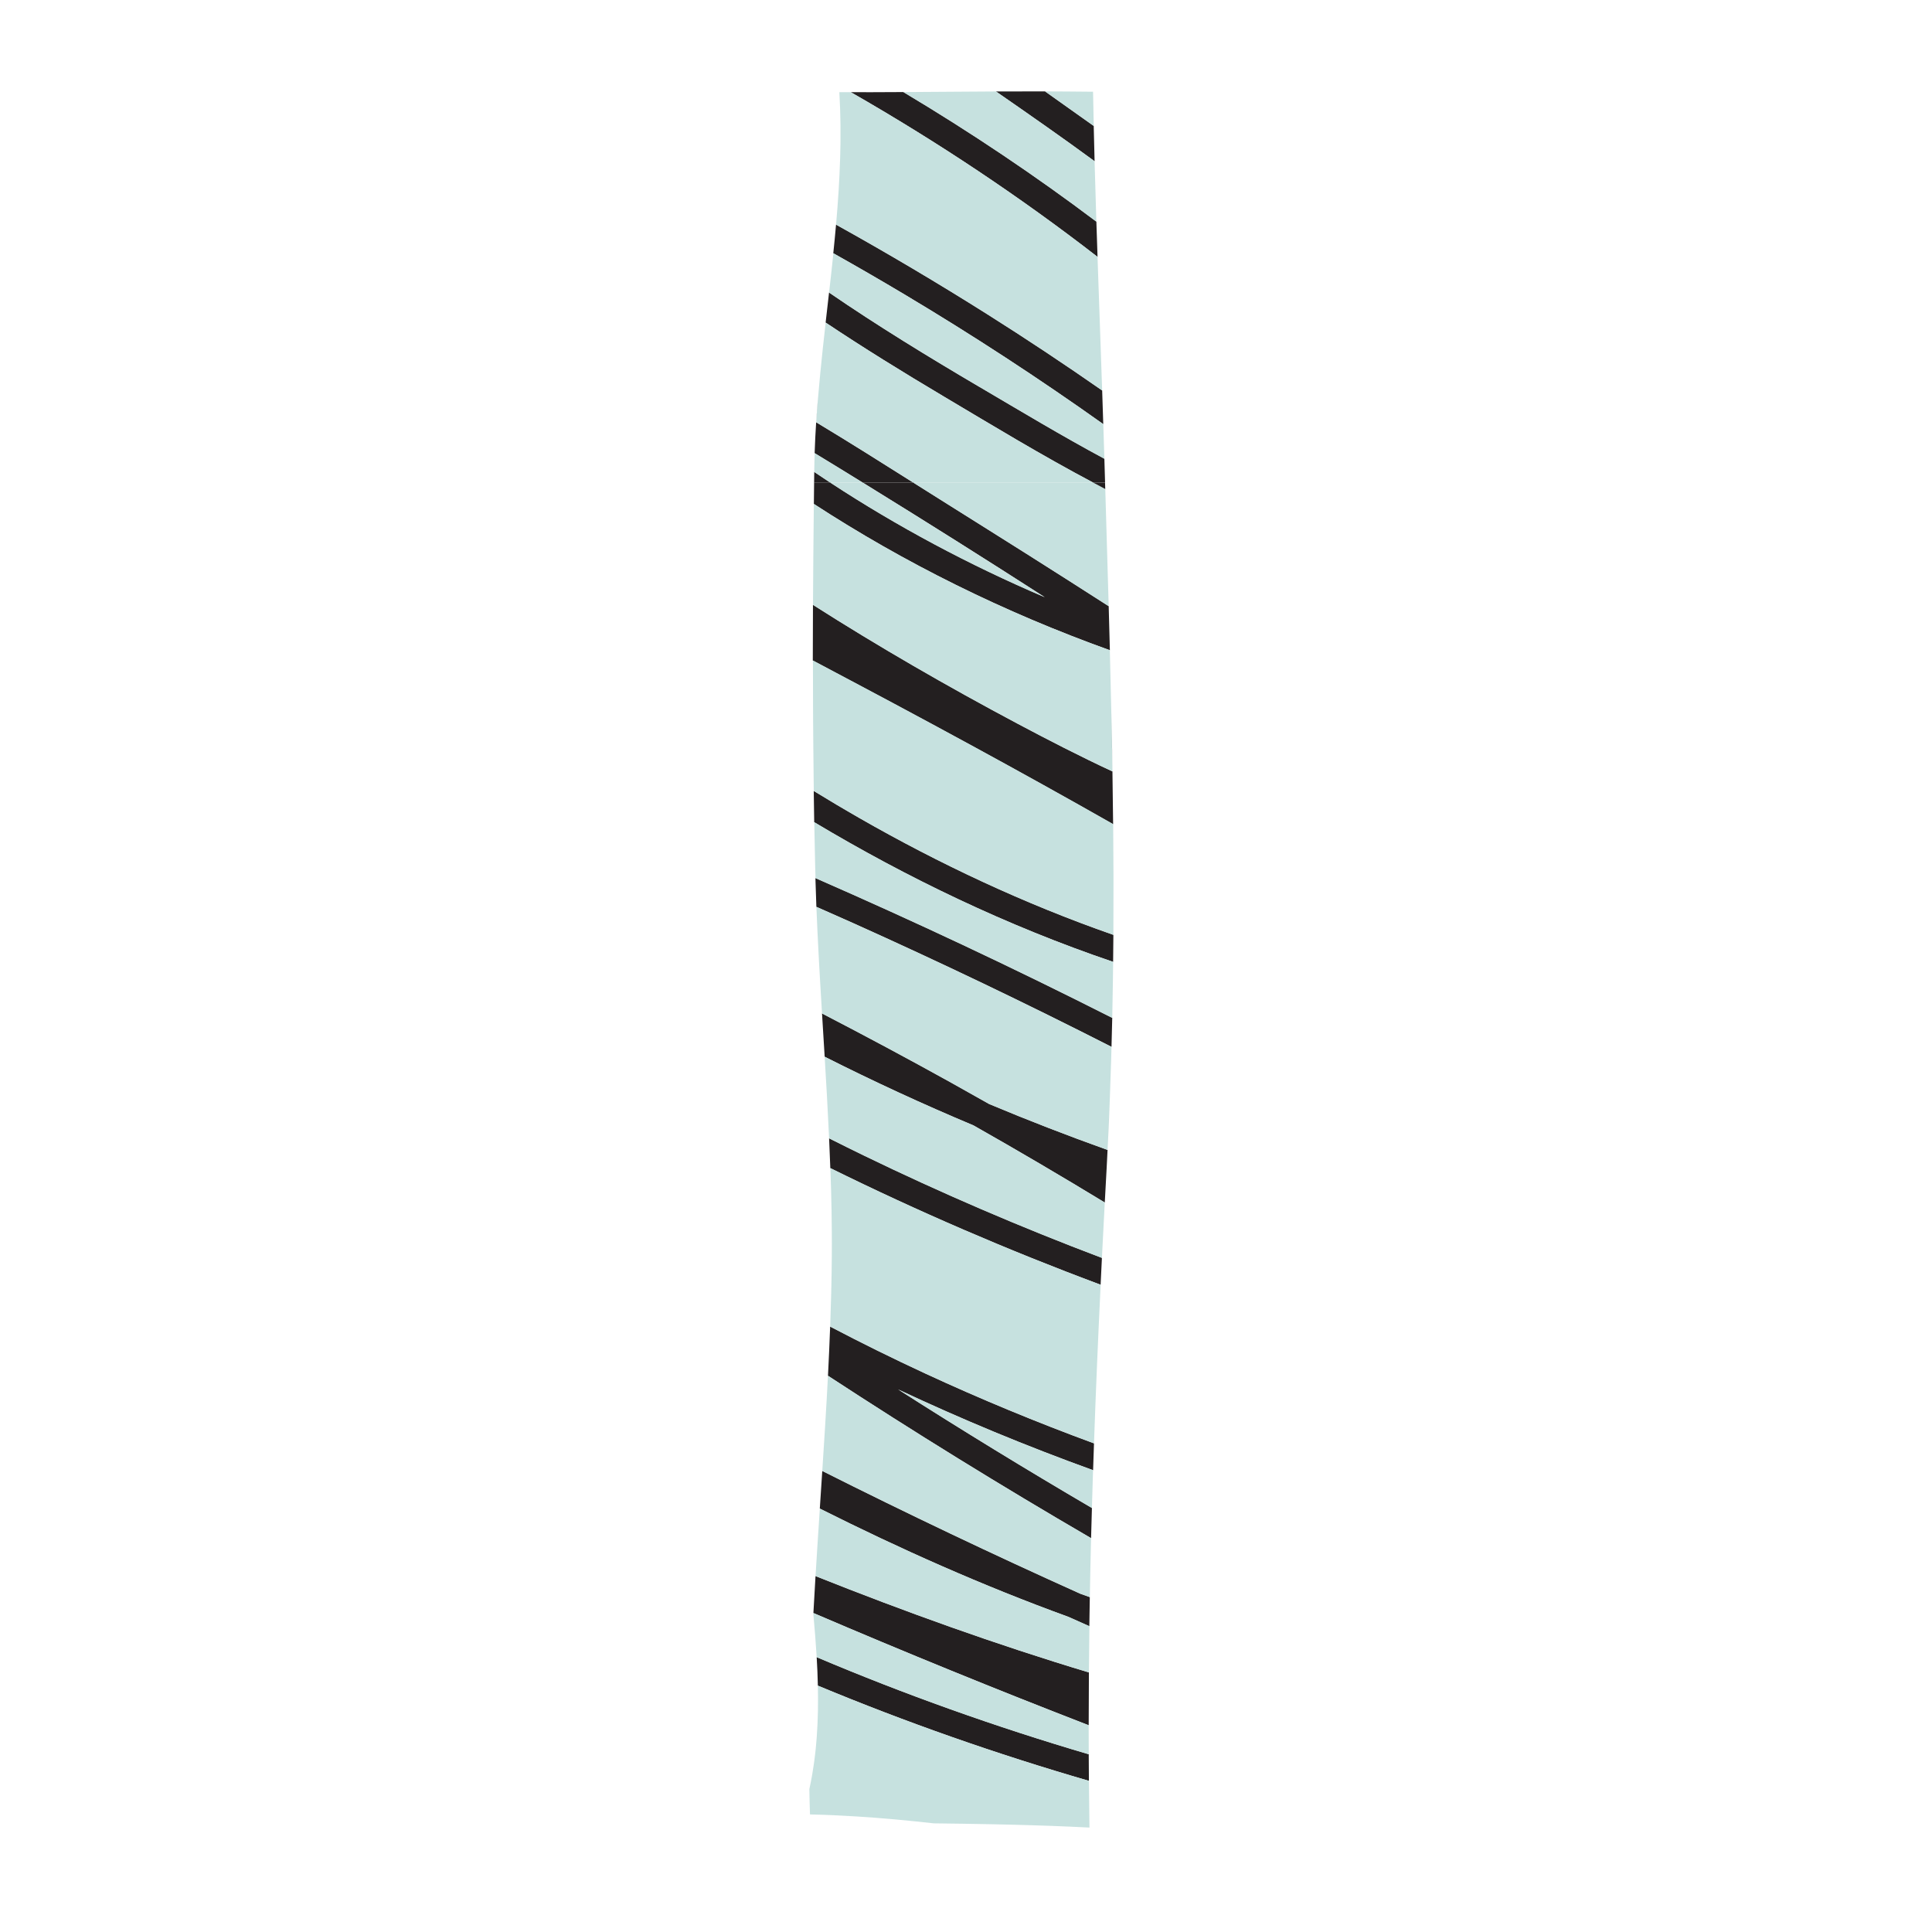 <svg width="148" height="148" viewBox="0 0 148 148" fill="none" xmlns="http://www.w3.org/2000/svg">
<path d="M84.077 19.679C84.046 18.778 84.015 17.878 83.987 16.974C83.987 16.974 83.987 16.974 83.987 16.977C79.302 13.446 74.36 10.131 69.203 7.052C69.223 7.052 69.246 7.052 69.267 7.052C67.609 7.063 65.954 7.068 64.297 7.06C64.589 7.06 64.879 7.06 65.171 7.06C71.848 10.883 78.17 15.101 84.077 19.679Z" fill="#231F20"/>
<path d="M62.408 34.715C63.653 35.469 64.884 36.226 66.1 36.978L69.975 36.978C67.532 35.436 65.053 33.871 62.521 32.347C62.47 33.134 62.431 33.925 62.405 34.712L62.408 34.715Z" fill="#231F20"/>
<path d="M62.364 36.98L63.616 36.98C63.201 36.709 62.785 36.434 62.374 36.154C62.372 36.429 62.367 36.703 62.364 36.98Z" fill="#231F20"/>
<path d="M75.006 29.624C71.101 27.327 67.214 24.949 63.509 22.409C63.421 23.176 63.334 23.943 63.247 24.71C66.175 26.666 69.195 28.528 72.251 30.345C76.028 32.59 79.815 34.892 83.758 36.978L84.654 36.978C84.636 36.364 84.618 35.754 84.6 35.141C81.329 33.383 78.17 31.482 75.006 29.621L75.006 29.624Z" fill="#231F20"/>
<path d="M84.515 32.49C84.487 31.63 84.459 30.771 84.431 29.911C81.559 27.91 78.629 25.962 75.637 24.076C71.86 21.693 67.994 19.401 64.045 17.207C63.981 17.939 63.909 18.668 63.834 19.399C65.672 20.43 67.488 21.482 69.287 22.555C74.537 25.688 79.615 29.005 84.513 32.49L84.515 32.49Z" fill="#231F20"/>
<path d="M62.526 32.349C62.568 31.717 62.614 31.089 62.668 30.457C62.616 31.086 62.568 31.717 62.526 32.349Z" fill="#231F20"/>
<path d="M83.787 9.649C82.542 8.769 81.3 7.886 80.056 7.001C78.801 6.998 77.546 7.001 76.294 7.006C78.84 8.769 81.377 10.537 83.851 12.351C83.828 11.45 83.805 10.55 83.784 9.649L83.787 9.649Z" fill="#231F20"/>
<path d="M62.408 34.715C62.408 34.715 62.408 34.735 62.408 34.746C62.403 34.935 62.395 35.125 62.39 35.315C62.383 35.562 62.377 35.808 62.375 36.054C62.375 36.088 62.375 36.118 62.375 36.152C62.785 36.429 63.201 36.703 63.617 36.978L66.103 36.978C64.884 36.226 63.655 35.469 62.411 34.715L62.408 34.715Z" fill="#C6E1DF"/>
<path d="M83.986 16.98C83.986 16.98 83.986 16.98 83.986 16.977C83.938 15.435 83.891 13.893 83.85 12.354C81.377 10.537 78.839 8.769 76.294 7.006C76.294 7.006 76.289 7.006 76.286 7.006C75.111 7.011 73.936 7.019 72.761 7.029C71.596 7.037 70.431 7.045 69.266 7.053C69.246 7.053 69.222 7.053 69.202 7.053C74.359 10.132 79.301 13.447 83.986 16.98Z" fill="#C6E1DF"/>
<path d="M63.25 24.71C63.181 25.321 63.114 25.934 63.047 26.545C63.042 26.584 63.039 26.622 63.034 26.658C62.97 27.258 62.909 27.856 62.85 28.457C62.847 28.492 62.842 28.526 62.839 28.562C62.78 29.17 62.724 29.781 62.673 30.391C62.673 30.414 62.67 30.435 62.667 30.458C62.616 31.087 62.567 31.718 62.526 32.349C65.059 33.871 67.537 35.438 69.98 36.98L83.761 36.98C79.818 34.894 76.03 32.593 72.254 30.348C69.198 28.531 66.175 26.666 63.25 24.713L63.25 24.71Z" fill="#C6E1DF"/>
<path d="M84.431 29.912C84.418 29.501 84.403 29.09 84.388 28.68C84.341 27.374 84.298 26.065 84.252 24.759C84.193 23.066 84.131 21.37 84.075 19.676C78.171 15.101 71.848 10.883 65.172 7.06C64.879 7.06 64.59 7.06 64.297 7.06C64.32 7.44 64.338 7.82 64.351 8.199C64.356 8.305 64.359 8.41 64.361 8.512C64.371 8.82 64.376 9.128 64.382 9.436C64.382 9.513 64.384 9.593 64.384 9.67C64.387 10.049 64.387 10.432 64.384 10.811C64.384 10.883 64.384 10.955 64.382 11.024C64.376 11.348 64.371 11.671 64.361 11.994C64.361 12.081 64.356 12.166 64.353 12.253C64.328 13.033 64.292 13.816 64.243 14.596C64.238 14.66 64.235 14.724 64.23 14.788C64.207 15.158 64.181 15.527 64.153 15.897C64.153 15.917 64.151 15.941 64.148 15.961C64.117 16.377 64.081 16.792 64.046 17.208C67.994 19.402 71.859 21.693 75.638 24.077C78.627 25.963 81.558 27.91 84.431 29.912Z" fill="#C6E1DF"/>
<path d="M83.733 7.132C83.733 7.096 83.733 7.063 83.733 7.027C83.725 7.027 83.715 7.027 83.707 7.027C83.05 7.019 82.391 7.011 81.734 7.009C81.18 7.006 80.625 7.004 80.074 7.001C80.069 7.001 80.063 7.001 80.058 7.001C81.3 7.884 82.545 8.766 83.787 9.649C83.769 8.81 83.751 7.971 83.735 7.132L83.733 7.132Z" fill="#C6E1DF"/>
<path d="M75.007 29.624C78.168 31.485 81.329 33.386 84.6 35.143C84.598 35.041 84.595 34.941 84.59 34.838C84.59 34.797 84.587 34.756 84.587 34.718C84.564 33.976 84.541 33.234 84.518 32.493C79.62 29.011 74.542 25.691 69.292 22.558C67.494 21.485 65.674 20.433 63.84 19.402C63.737 20.405 63.627 21.408 63.511 22.412C67.216 24.952 71.104 27.33 75.009 29.627L75.007 29.624Z" fill="#C6E1DF"/>
<path d="M85.29 71.615C78.439 69.224 71.945 66.162 65.851 62.675C64.663 61.995 63.496 61.297 62.336 60.589C62.346 61.387 62.359 62.185 62.372 62.983C69.461 67.225 77.123 70.919 85.27 73.683C85.277 72.993 85.285 72.305 85.29 71.615Z" fill="#231F20"/>
<path d="M85.146 80.195C85.167 79.453 85.187 78.714 85.203 77.973C81.433 76.066 77.626 74.206 73.782 72.397C70.044 70.637 66.269 68.928 62.464 67.263C62.485 67.996 62.51 68.733 62.538 69.467C63.465 69.875 64.394 70.283 65.317 70.698C72.035 73.716 78.644 76.882 85.144 80.192L85.146 80.195Z" fill="#231F20"/>
<path d="M62.99 112.678C62.926 113.64 62.865 114.603 62.801 115.565C68.93 118.641 75.243 121.459 81.826 123.853C82.365 124.096 82.907 124.335 83.448 124.576C83.448 124.576 83.448 124.579 83.448 124.581C83.458 123.837 83.471 123.09 83.484 122.346C83.24 122.259 82.996 122.172 82.753 122.085C76.071 119.08 69.482 115.945 62.988 112.681L62.99 112.678Z" fill="#231F20"/>
<path d="M84.631 92.121C84.68 91.223 84.726 90.325 84.777 89.429C84.803 88.983 84.821 88.536 84.844 88.09C81.78 86.994 78.758 85.824 75.784 84.577C74.781 84.007 73.775 83.443 72.764 82.881C69.536 81.09 66.27 79.343 62.97 77.634C63.037 78.74 63.106 79.846 63.173 80.949C66.885 82.825 70.688 84.582 74.575 86.212C77.97 88.133 81.321 90.106 84.631 92.118L84.631 92.121Z" fill="#231F20"/>
<path d="M63.593 101.622C63.547 102.877 63.491 104.131 63.427 105.389C69.998 109.687 76.718 113.836 83.582 117.831C83.602 117.061 83.623 116.289 83.646 115.519C78.622 112.576 73.672 109.548 68.805 106.438C73.639 108.712 78.627 110.777 83.736 112.624C83.759 111.939 83.782 111.254 83.805 110.569C79.397 108.948 75.081 107.162 70.881 105.217C68.41 104.072 65.982 102.874 63.596 101.625L63.593 101.622Z" fill="#231F20"/>
<path d="M84.312 98.418C84.346 97.733 84.379 97.045 84.412 96.36C78.177 94.002 72.091 91.385 66.189 88.524C65.294 88.088 64.401 87.646 63.513 87.2C63.549 87.962 63.58 88.721 63.606 89.483C70.282 92.78 77.2 95.764 84.31 98.418L84.312 98.418Z" fill="#231F20"/>
<path d="M84.931 46.435C80.831 43.8 76.705 41.199 72.574 38.612C71.712 38.073 70.847 37.527 69.977 36.978L66.103 36.978C66.2 37.039 66.303 37.101 66.4 37.16C70.98 39.985 75.522 42.848 80.03 45.745C74.221 43.267 68.717 40.318 63.616 36.975L62.364 36.975C62.356 37.517 62.354 38.058 62.346 38.602C69.261 43.108 76.897 46.897 85.021 49.809C84.992 48.683 84.962 47.557 84.931 46.433L84.931 46.435Z" fill="#231F20"/>
<path d="M85.27 63.134C85.257 61.787 85.241 60.44 85.218 59.096C82.688 57.918 80.256 56.663 77.957 55.442C72.582 52.581 67.332 49.556 62.277 46.335C62.269 47.757 62.267 49.176 62.264 50.597C66.382 52.776 70.493 54.967 74.573 57.189C78.16 59.144 81.726 61.123 85.264 63.134L85.27 63.134Z" fill="#231F20"/>
<path d="M62.472 120.735C62.416 121.679 62.359 122.621 62.31 123.565C69.266 126.547 76.297 129.413 83.399 132.163C83.399 130.814 83.404 129.466 83.415 128.117C76.284 125.972 69.313 123.46 62.472 120.735Z" fill="#231F20"/>
<path d="M62.562 126.947C62.606 127.674 62.636 128.4 62.652 129.128C69.364 131.92 76.305 134.358 83.415 136.421C83.409 135.741 83.404 135.063 83.402 134.383C76.261 132.282 69.295 129.798 62.562 126.945L62.562 126.947Z" fill="#231F20"/>
<path d="M84.412 96.36C84.484 94.946 84.556 93.535 84.63 92.121C81.318 90.107 77.967 88.136 74.575 86.214C70.688 84.582 66.882 82.825 63.172 80.952C63.231 81.942 63.29 82.935 63.347 83.928C63.352 84.01 63.357 84.095 63.359 84.177C63.416 85.185 63.467 86.194 63.514 87.202C64.401 87.649 65.292 88.09 66.19 88.526C72.091 91.39 78.177 94.007 84.412 96.362L84.412 96.36Z" fill="#C6E1DF"/>
<path d="M63.426 105.389C63.365 106.6 63.295 107.811 63.221 109.025C63.221 109.033 63.221 109.04 63.221 109.048C63.147 110.259 63.07 111.47 62.99 112.681C69.482 115.943 76.073 119.078 82.755 122.085C82.999 122.172 83.243 122.26 83.486 122.347C83.512 120.841 83.543 119.337 83.581 117.831C76.718 113.839 69.998 109.687 63.426 105.389Z" fill="#C6E1DF"/>
<path d="M66.4 37.163C66.303 37.101 66.203 37.039 66.102 36.98L63.616 36.98C68.717 40.324 74.221 43.272 80.03 45.751C75.522 42.851 70.98 39.99 66.4 37.165L66.4 37.163Z" fill="#C6E1DF"/>
<path d="M85.218 59.093C85.195 57.564 85.164 56.037 85.131 54.508C85.131 54.444 85.129 54.382 85.126 54.318C85.095 52.881 85.059 51.441 85.023 50.005C85.023 49.941 85.021 49.876 85.018 49.812C76.895 46.9 69.259 43.11 62.344 38.605C62.328 39.818 62.318 41.032 62.308 42.245C62.308 42.346 62.308 42.443 62.305 42.543C62.295 43.641 62.29 44.739 62.282 45.84C62.282 46.004 62.282 46.169 62.279 46.333C67.332 49.556 72.581 52.581 77.959 55.439C80.256 56.66 82.688 57.915 85.221 59.093L85.218 59.093Z" fill="#C6E1DF"/>
<path d="M83.645 115.519C83.674 114.554 83.702 113.589 83.733 112.624C78.624 110.777 73.638 108.711 68.802 106.438C73.669 109.548 78.619 112.576 83.643 115.519L83.645 115.519Z" fill="#C6E1DF"/>
<path d="M81.829 123.853C75.245 121.461 68.93 118.641 62.803 115.565C62.749 116.378 62.695 117.189 62.644 118.003C62.636 118.105 62.631 118.21 62.624 118.313C62.577 119.044 62.531 119.776 62.488 120.504C62.483 120.581 62.477 120.656 62.472 120.733C69.313 123.458 76.284 125.97 83.415 128.115C83.425 126.937 83.435 125.759 83.453 124.579C83.453 124.579 83.453 124.576 83.453 124.574C82.912 124.332 82.371 124.094 81.832 123.85L81.829 123.853Z" fill="#C6E1DF"/>
<path d="M63.68 98.682C63.678 98.815 63.675 98.949 63.673 99.082C63.652 99.929 63.627 100.776 63.596 101.622C65.982 102.872 68.409 104.073 70.88 105.215C75.081 107.16 79.396 108.945 83.805 110.567C83.946 106.516 84.12 102.467 84.315 98.418C77.205 95.765 70.287 92.781 63.611 89.483C63.632 90.025 63.647 90.564 63.663 91.105C63.663 91.174 63.665 91.241 63.668 91.31C63.68 91.787 63.691 92.267 63.701 92.745C63.703 92.955 63.706 93.165 63.709 93.376C63.714 93.727 63.719 94.079 63.721 94.43C63.724 95.01 63.727 95.593 63.721 96.173C63.716 97.007 63.701 97.843 63.683 98.677L63.68 98.682Z" fill="#C6E1DF"/>
<path d="M84.931 46.436C84.931 46.436 84.931 46.436 84.931 46.433C84.849 43.444 84.759 40.452 84.669 37.46C84.364 37.304 84.064 37.142 83.761 36.98L69.977 36.98C70.847 37.53 71.712 38.076 72.574 38.615C76.705 41.199 80.831 43.803 84.931 46.438L84.931 46.436Z" fill="#C6E1DF"/>
<path d="M62.306 123.635C62.406 124.733 62.495 125.836 62.562 126.947C69.295 129.798 76.261 132.284 83.402 134.386C83.399 133.644 83.397 132.905 83.397 132.164C76.294 129.413 69.264 126.547 62.308 123.565C62.308 123.589 62.306 123.612 62.303 123.637L62.306 123.635Z" fill="#C6E1DF"/>
<path d="M62.652 129.128C62.682 130.437 62.662 131.748 62.567 133.052C62.562 133.118 62.557 133.185 62.551 133.254C62.533 133.493 62.511 133.734 62.487 133.973C62.477 134.068 62.467 134.165 62.457 134.26C62.434 134.473 62.405 134.689 62.377 134.902C62.364 135.004 62.349 135.109 62.333 135.212C62.303 135.428 62.267 135.643 62.231 135.859C62.215 135.954 62.2 136.046 62.182 136.141C62.126 136.446 62.067 136.752 62 137.054C62.01 137.701 62.028 138.348 62.049 138.994C63.234 139.02 64.422 139.074 65.607 139.148C67.586 139.271 69.561 139.456 71.535 139.677C73.028 139.695 74.519 139.715 76.009 139.746C76.507 139.756 77.002 139.766 77.5 139.779C78.493 139.805 79.489 139.833 80.482 139.869C81.475 139.905 82.468 139.949 83.458 140C83.438 138.807 83.425 137.614 83.415 136.421C76.305 134.358 69.364 131.923 62.652 129.128Z" fill="#C6E1DF"/>
<path d="M85.29 71.614C85.298 70.252 85.301 68.889 85.298 67.527C85.298 67.414 85.298 67.301 85.298 67.188C85.295 65.882 85.285 64.576 85.275 63.27C85.275 63.224 85.275 63.18 85.275 63.134C81.737 61.122 78.17 59.142 74.583 57.189C70.501 54.964 66.393 52.773 62.275 50.597C62.275 51.68 62.277 52.763 62.282 53.846C62.282 54.266 62.285 54.685 62.287 55.105C62.292 55.788 62.298 56.47 62.303 57.153C62.31 58.033 62.321 58.911 62.331 59.791C62.334 60.057 62.336 60.324 62.341 60.591C63.498 61.302 64.668 62 65.856 62.677C71.943 66.164 78.439 69.223 85.29 71.614Z" fill="#C6E1DF"/>
<path d="M75.784 84.577C78.758 85.824 81.78 86.994 84.844 88.09C84.908 86.796 84.967 85.506 85.016 84.213C85.016 84.166 85.018 84.12 85.021 84.074C85.057 83.138 85.088 82.201 85.116 81.264C85.121 81.116 85.126 80.967 85.129 80.818C85.134 80.61 85.141 80.402 85.147 80.195C85.147 80.195 85.147 80.195 85.144 80.195C78.645 76.885 72.032 73.716 65.318 70.701C64.394 70.285 63.465 69.877 62.539 69.469C62.562 70.072 62.59 70.675 62.618 71.278C62.629 71.476 62.636 71.671 62.647 71.868C62.667 72.289 62.688 72.71 62.711 73.131C62.721 73.336 62.731 73.544 62.744 73.749C62.772 74.267 62.8 74.786 62.831 75.304C62.852 75.648 62.872 75.992 62.893 76.338C62.908 76.592 62.924 76.846 62.939 77.097C62.949 77.277 62.96 77.457 62.972 77.636C66.27 79.345 69.536 81.093 72.766 82.883C73.777 83.445 74.783 84.01 75.786 84.58L75.784 84.577Z" fill="#C6E1DF"/>
<path d="M85.203 77.972C85.223 77.062 85.236 76.153 85.252 75.243C85.257 74.914 85.262 74.586 85.264 74.257C85.264 74.067 85.269 73.875 85.272 73.685C77.126 70.922 69.466 67.227 62.377 62.985C62.395 64.037 62.418 65.087 62.441 66.139C62.444 66.254 62.446 66.37 62.449 66.485C62.451 66.603 62.456 66.721 62.459 66.839C62.464 66.983 62.467 67.124 62.472 67.268C66.277 68.933 70.051 70.644 73.79 72.402C77.633 74.211 81.439 76.071 85.21 77.978L85.203 77.972Z" fill="#C6E1DF"/>
<path d="M85.134 54.508C85.167 56.037 85.195 57.564 85.221 59.093C85.198 57.564 85.167 56.037 85.134 54.508Z" fill="#231F20"/>
<path d="M84.654 36.98L83.759 36.98C84.062 37.14 84.362 37.301 84.667 37.46C84.662 37.301 84.657 37.142 84.652 36.98L84.654 36.98Z" fill="#231F20"/>
<path d="M85.016 84.213C84.964 85.504 84.908 86.797 84.844 88.09C84.908 86.797 84.967 85.506 85.016 84.213Z" fill="#231F20"/>
</svg>

